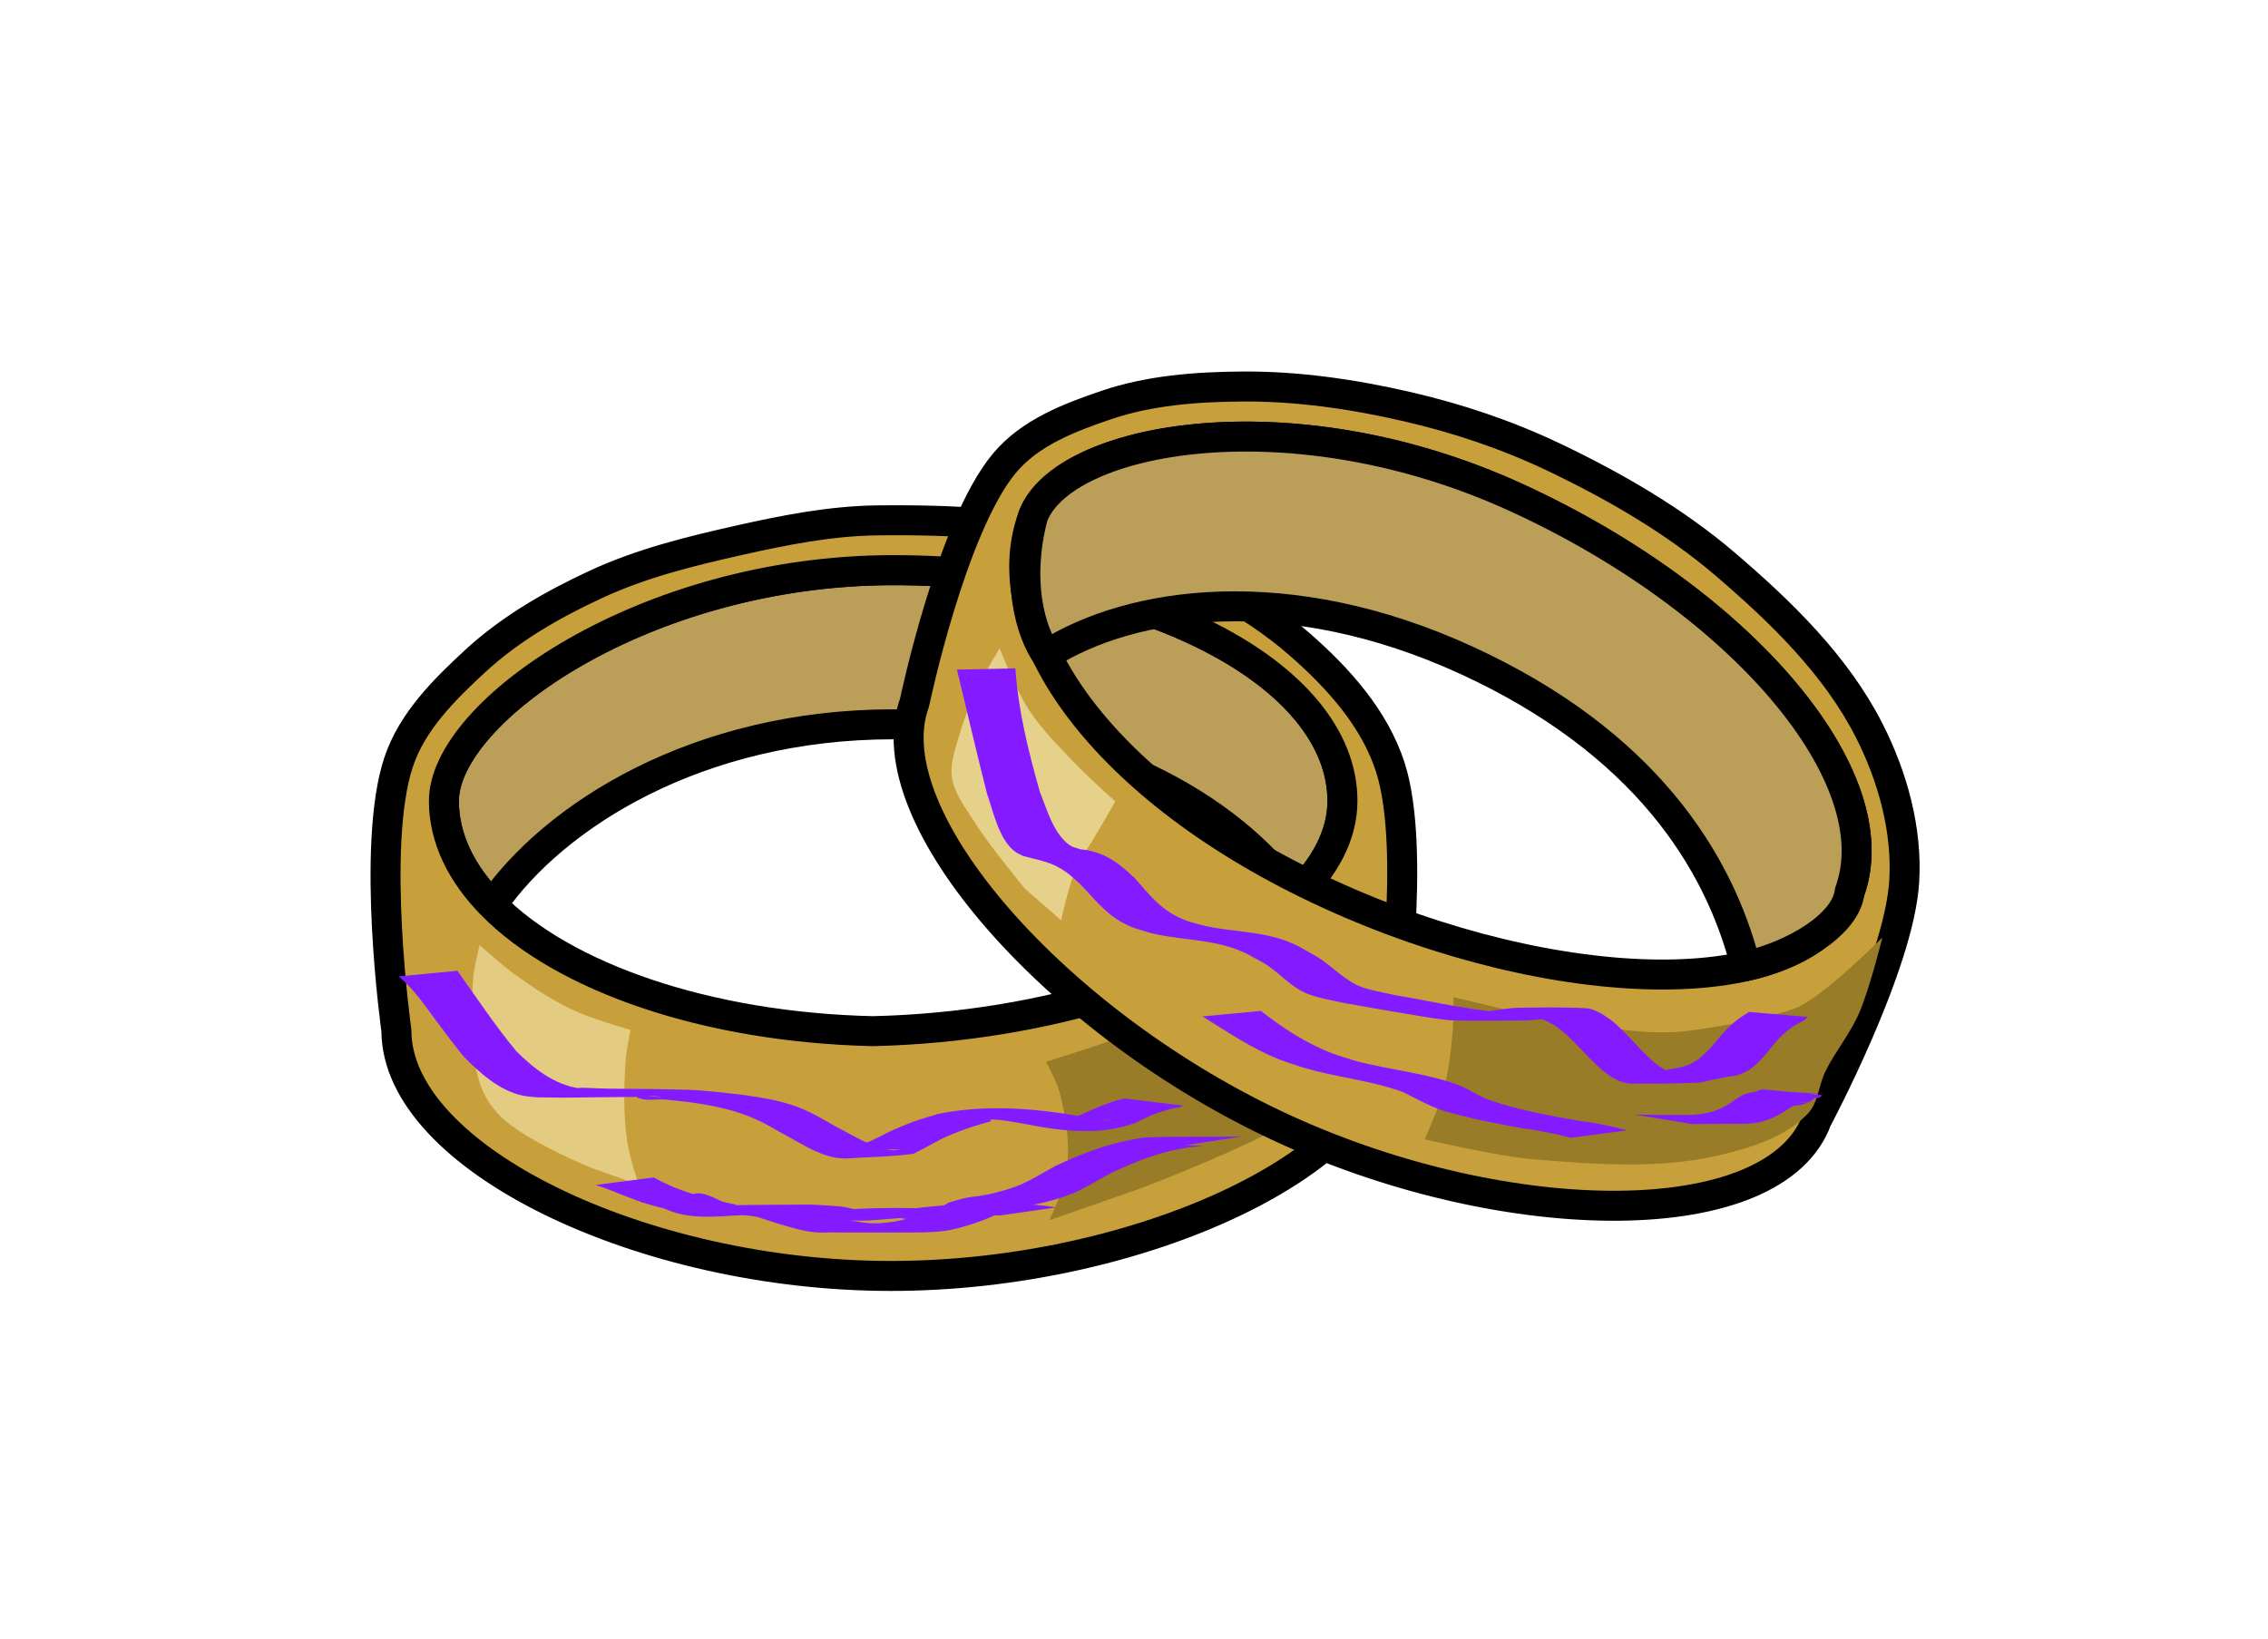 <?xml version="1.0" encoding="UTF-8"?>
<svg width="75.699" height="54.708" version="1.1" viewBox="0 0 75.699 54.708" xml:space="preserve" xmlns="http://www.w3.org/2000/svg"><defs><filter id="b" x="-.247" y="-.422" width="1.494" height="1.843" color-interpolation-filters="sRGB"><feGaussianBlur stdDeviation="8.04"/></filter><filter id="a" x="-.094" y="-.16" width="1.188" height="1.321" color-interpolation-filters="sRGB"><feGaussianBlur stdDeviation="3.059"/></filter></defs><g transform="matrix(.649 0 0 .649 -524.04 -566.51)"><path d="m861.28 906.58c4.394-2.799 12.45-3.921 21.591 0.276 9.141 4.197 12.989 10.288 14.369 15.737 2.402-0.518 5.15-2.104 5.341-3.823 2.146-5.869-5.519-14.944-17.118-20.271-11.6-5.327-23.383-3.134-24.888 0.982-0.858 3.313-0.138 5.868 0.704 7.098zm12.197 24.373c11.6 5.327 25.278 5.395 27.423-0.474 0 0 4.219-7.901 4.489-12.238 0.165-2.652-0.593-5.397-1.797-7.766-1.704-3.353-4.522-6.09-7.378-8.537-2.645-2.265-5.716-4.037-8.859-5.536-2.396-1.143-4.943-1.996-7.53-2.592-2.773-0.639-5.628-1.055-8.474-1.035-2.354 0.016-4.768 0.196-6.997 0.954-1.89 0.642-3.914 1.41-5.232 2.986-2.737 3.272-4.628 12.323-4.628 12.323-2.146 5.869 7.385 16.588 18.984 21.915zm-12.901-31.47c1.505-4.116 13.288-6.308 24.888-0.982 11.6 5.327 19.264 14.402 17.118 20.271-2.146 5.869-15.202 5.429-26.802 0.103s-17.35-13.523-15.204-19.392m-6.434 0.181c-0.534-4e-3 -1.068-3e-3 -1.6 4e-3 -2.391 0.033-4.767 0.504-7.108 1.031-2.479 0.558-4.98 1.173-7.308 2.251-2.227 1.032-4.422 2.281-6.261 3.985-1.559 1.445-3.202 3.068-3.901 5.154-1.451 4.332-0.118 13.82-0.118 13.82-1e-5 6.556 12.669 12.624 25.43 12.624 12.761 0 25.67-5.941 25.67-12.497 0 0 1.404-9.373 0.013-13.677-0.819-2.536-2.715-4.612-4.647-6.303-2.628-2.299-5.832-3.867-9.077-4.896-3.574-1.134-7.354-1.469-11.095-1.496zm-0.747 2.563c12.761 0 23.105 5.315 23.105 11.871 0 1.764-0.908 3.436-2.474 4.941-4.093 3.934-12.725 6.698-21.681 6.903-8.564-0.198-15.917-2.778-19.576-6.494-1.583-1.608-2.48-3.425-2.48-5.35 0-4.598 10.345-11.871 23.105-11.871zm0 0c-12.761 0-23.105 7.272-23.105 11.871 0 1.925 0.897 3.742 2.48 5.35 3.177-4.606 10.573-9.297 20.625-9.297 10.052 0 17.455 4.282 20.632 8.888 1.566-1.505 2.474-3.177 2.474-4.941 0-6.556-10.345-11.871-23.105-11.871z" fill="#fff" filter="url(#b)" style="mix-blend-mode:normal"/><path d="m861.28 906.58c4.394-2.799 12.45-3.921 21.591 0.276 9.141 4.197 12.989 10.288 14.369 15.737 2.402-0.518 5.15-2.104 5.341-3.823 2.146-5.869-5.519-14.944-17.118-20.271-11.6-5.327-23.383-3.134-24.888 0.982-0.858 3.313-0.138 5.868 0.704 7.098zm12.197 24.373c11.6 5.327 25.278 5.395 27.423-0.474 0 0 4.219-7.901 4.489-12.238 0.165-2.652-0.593-5.397-1.797-7.766-1.704-3.353-4.522-6.09-7.378-8.537-2.645-2.265-5.716-4.037-8.859-5.536-2.396-1.143-4.943-1.996-7.53-2.592-2.773-0.639-5.628-1.055-8.474-1.035-2.354 0.016-4.768 0.196-6.997 0.954-1.89 0.642-3.914 1.41-5.232 2.986-2.737 3.272-4.628 12.323-4.628 12.323-2.146 5.869 7.385 16.588 18.984 21.915zm-12.901-31.47c1.505-4.116 13.288-6.308 24.888-0.982 11.6 5.327 19.264 14.402 17.118 20.271-2.146 5.869-15.202 5.429-26.802 0.103s-17.35-13.523-15.204-19.392m-6.434 0.181c-0.534-4e-3 -1.068-3e-3 -1.6 4e-3 -2.391 0.033-4.767 0.504-7.108 1.031-2.479 0.558-4.98 1.173-7.308 2.251-2.227 1.032-4.422 2.281-6.261 3.985-1.559 1.445-3.202 3.068-3.901 5.154-1.451 4.332-0.118 13.82-0.118 13.82-1e-5 6.556 12.669 12.624 25.43 12.624 12.761 0 25.67-5.941 25.67-12.497 0 0 1.404-9.373 0.013-13.677-0.819-2.536-2.715-4.612-4.647-6.303-2.628-2.299-5.832-3.867-9.077-4.896-3.574-1.134-7.354-1.469-11.095-1.496zm-0.747 2.563c12.761 0 23.105 5.315 23.105 11.871 0 1.764-0.908 3.436-2.474 4.941-4.093 3.934-12.725 6.698-21.681 6.903-8.564-0.198-15.917-2.778-19.576-6.494-1.583-1.608-2.48-3.425-2.48-5.35 0-4.598 10.345-11.871 23.105-11.871zm0 0c-12.761 0-23.105 7.272-23.105 11.871 0 1.925 0.897 3.742 2.48 5.35 3.177-4.606 10.573-9.297 20.625-9.297 10.052 0 17.455 4.282 20.632 8.888 1.566-1.505 2.474-3.177 2.474-4.941 0-6.556-10.345-11.871-23.105-11.871z" fill="#841aff" filter="url(#a)" style="mix-blend-mode:normal"/><g><path d="m853.39 902.23c-12.761 0-23.105 7.272-23.105 11.871 0 1.925 0.897 3.742 2.48 5.35 3.177-4.606 10.573-9.297 20.625-9.297 10.052 0 17.455 4.282 20.632 8.888 1.566-1.505 2.474-3.177 2.474-4.941 0-6.556-10.345-11.871-23.105-11.871z" fill="#bb9f59" stroke="#000" stroke-linejoin="round" stroke-width="1.542"/><path d="m854.14 899.66c-0.534-4e-3 -1.068-3e-3 -1.6 4e-3 -2.391 0.033-4.767 0.504-7.108 1.031-2.479 0.558-4.98 1.173-7.308 2.251-2.227 1.032-4.422 2.281-6.261 3.985-1.559 1.445-3.202 3.068-3.901 5.154-1.451 4.332-0.118 13.82-0.118 13.82-1e-5 6.556 12.669 12.624 25.43 12.624 12.761 0 25.67-5.941 25.67-12.497 0 0 1.404-9.373 0.013-13.677-0.819-2.536-2.715-4.612-4.647-6.303-2.628-2.299-5.832-3.867-9.077-4.896-3.574-1.134-7.354-1.469-11.095-1.496zm-0.747 2.563c12.761 0 23.105 5.315 23.105 11.871 0 1.764-0.908 3.436-2.474 4.941-4.093 3.934-12.725 6.698-21.681 6.903-8.564-0.198-15.917-2.778-19.576-6.494-1.583-1.608-2.48-3.425-2.48-5.35 0-4.598 10.345-11.871 23.105-11.871z" fill="#c8a03b" stroke="#000" stroke-linejoin="round" stroke-width="1.542"/><g><path d="m831.79 923.25c-0.114 1.781-0.193 3.665 0.337 5.343 0.213 0.676 0.619 1.285 1.095 1.749 1.315 1.279 4.635 2.623 4.635 2.623l2.448 0.874s-0.486-1.471-0.594-2.234c-0.19-1.347-0.173-2.724-0.084-4.08 0.036-0.557 0.253-1.651 0.253-1.651s-2-0.571-2.95-1.02c-1.029-0.486-2.013-1.127-2.95-1.797-0.654-0.468-1.854-1.546-1.854-1.546s-0.299 1.151-0.337 1.741z" fill="#e9d693" fill-opacity=".811" style="paint-order:markers fill stroke"/><path d="m876.74 922.38c0.448 1.757 0.839 3.63 0.014 5.482-0.332 0.746-1.048 1.484-1.921 2.098-2.411 1.694-8.731 4.07-8.731 4.07l-4.676 1.635s0.765-1.631 0.879-2.432c0.202-1.415-4e-3 -2.795-0.349-4.133-0.142-0.55-0.702-1.585-0.702-1.585s3.838-1.192 5.638-1.936c1.951-0.807 3.794-1.756 5.54-2.719 1.22-0.673 3.43-2.128 3.43-2.128s0.73 1.066 0.878 1.648z" fill="#645213" fill-opacity=".463" style="paint-order:markers fill stroke"/></g><g transform="matrix(.632 0 0 .632 258.83 365.31)" stroke="#000" stroke-linejoin="round" stroke-width="2.44"><path d="m972.54 895.01c18.354 8.428 39.997 8.537 43.392-0.749 0 0 6.676-12.502 7.102-19.364 0.261-4.196-0.939-8.539-2.843-12.288-2.696-5.306-7.155-9.637-11.675-13.508-4.185-3.584-9.045-6.388-14.018-8.76-3.791-1.808-7.822-3.159-11.915-4.102-4.388-1.012-8.906-1.67-13.409-1.638-3.725 0.026-7.545 0.31-11.072 1.509-2.991 1.017-6.193 2.231-8.279 4.725-4.33 5.178-7.323 19.498-7.323 19.498-3.395 9.286 11.685 26.248 30.039 34.676zm-20.413-49.796c2.381-6.513 21.026-9.982 39.38-1.554 18.354 8.428 30.481 22.788 27.086 32.075-3.395 9.286-24.055 8.591-42.409 0.163-18.354-8.428-27.452-21.398-24.057-30.684" fill="#c8a03b"/><path d="m953.24 856.44c6.953-4.429 19.7-6.204 34.164 0.437 14.464 6.642 20.553 16.279 22.737 24.901 3.8-0.819 8.149-3.329 8.452-6.048 3.395-9.286-8.732-23.646-27.086-32.075-18.354-8.428-36.999-4.96-39.38 1.554-1.357 5.243-0.219 9.285 1.114 11.231z" fill="#bb9f59" stroke-linecap="round"/></g><g><path d="m856.82 910.62c-0.21 0.741-0.515 1.513-0.402 2.274 0.126 0.85 0.709 1.57 1.165 2.298 0.76 1.216 2.597 3.428 2.597 3.428l1.851 1.615s0.364-1.68 0.693-2.469c0.306-0.732 0.781-1.382 1.177-2.069 0.303-0.525 0.916-1.571 0.916-1.571s-1.391-1.246-2.034-1.921c-0.863-0.904-1.763-1.794-2.443-2.841-0.626-0.964-1.474-3.118-1.474-3.118s-0.749 1.236-1.059 1.887c-0.383 0.805-0.742 1.63-0.985 2.488z" fill="#e9d693" fill-opacity=".905" style="paint-order:markers fill stroke"/><path d="m901.34 928c-0.352 0.709-0.369 1.62-0.918 2.191-1.174 1.22-2.956 1.759-4.605 2.142-3.078 0.715-6.328 0.452-9.477 0.198-1.896-0.153-5.612-1.031-5.612-1.031s0.728-1.623 0.958-2.478c0.262-0.972 0.382-1.98 0.475-2.983 0.057-0.615 0.05-1.853 0.05-1.853s3.847 0.973 5.806 1.258c2.07 0.302 4.181 0.73 6.257 0.478 1.196-0.145 4.065-0.627 5.483-1.155s4.511-3.653 4.511-3.653-0.659 2.662-1.206 3.912c-0.459 1.049-1.213 1.947-1.723 2.973z" fill="#997c28" style="paint-order:markers fill stroke"/></g><path d="m827.95 923.12c0.801 0.651 1.377 1.53 1.988 2.35 0.702 0.941 0.592 0.79 1.285 1.681 0.814 0.866 1.913 1.857 3.126 2.105 0.247 0.051 0.502 0.057 0.752 0.086 2.28 0.028 0.583 0.015 4.906-0.02 0.456 0 0.918-0.08 1.369-0.015 0.371 0.057-1.464-0.111-1.124 0.048 0.437 0.205 0.963 0.059 1.443 0.102 0.429 0.038 0.857 0.096 1.285 0.143 1.156 0.161 2.305 0.395 3.372 0.881 0.507 0.231 0.852 0.44 1.334 0.713 0.869 0.456 1.721 1.054 2.703 1.245 0.175 0.034 0.356 0.034 0.534 0.052 1.17-0.083 2.349-0.085 3.51-0.248 0.042 0 1.356-0.717 1.395-0.736 0.85-0.415 1.722-0.692 2.628-0.949-0.65-0.125 2.281-0.163 1.709-0.157-0.673 0-1.347-0.018-2.018 0.04-0.251 0.022 0.502 0.04 0.752 0.069 0.523 0.062 0.86 0.13 1.371 0.22 1.859 0.37 3.873 0.595 5.673-0.113 0.627-0.344 1.294-0.586 1.991-0.738 0.262-0.048 0.142 0 0.361-0.113l-3.015-0.367c-0.2 0.051-0.091 0.023-0.326 0.083-0.674 0.194-1.309 0.481-1.945 0.773-1.25 0.405-2.011 0.167 1.655 0.254 0.154 0-0.308 0.02-0.462 0.015-0.064 0-1.063-0.187-1.074-0.189-2.451-0.436-5-0.643-7.454-0.133-0.799 0.245-1.018 0.292-1.798 0.612-0.878 0.361-0.804 0.379-1.635 0.772-0.221 0.105-0.905 0.23-0.67 0.298 0.72 0.211 1.496 0.108 2.244 0.162-0.175 0-0.351 0.034-0.525 0.015-0.95-0.102-1.922-0.751-2.757-1.165-0.673-0.385-1.345-0.793-2.075-1.066-0.903-0.338-1.865-0.477-2.813-0.619-0.85-0.094-1.936-0.23-2.785-0.256-1.373-0.042-2.746-0.048-4.119-0.06-0.473 0-1.879-0.1-1.419 0 0.489 0.113 1.003 2e-3 1.505 0.015 0.296 0-0.592 9.3e-4 -0.889 1e-3 -0.231-0.015-0.465 0-0.694-0.035-1.28-0.178-2.364-1.038-3.244-1.919-1.089-1.317-2.026-2.735-3.019-4.124z" fill="#841aff"/><path d="m856.67 907.34c0.521 2.129 1.007 4.265 1.55 6.389 0.32 0.904 0.616 2.395 1.469 2.994 0.12 0.085 0.261 0.136 0.391 0.203 0.65 0.183 1.313 0.282 1.903 0.633 0.445 0.264 0.599 0.434 0.99 0.779 0.691 0.697 1.274 1.494 2.148 1.979 0.612 0.34 0.882 0.38 1.556 0.584 1.307 0.317 2.679 0.303 3.971 0.694 0.763 0.231 1.028 0.419 1.716 0.791 0.84 0.464 1.436 1.277 2.339 1.633 0.531 0.21 1.274 0.341 1.817 0.457 1.184 0.221 2.372 0.42 3.559 0.618 0.583 0.097 1.589 0.28 2.196 0.294 1.233 0.028 2.466 1e-3 3.699 2e-3 1.016-0.083 0.69-0.049 1.666-0.158 0.241-0.026 0.965-0.076 0.723-0.083-4.545-0.119-2.262-0.066-1.564 0.183 0.201 0.072 0.383 0.191 0.574 0.287 0.967 0.645 1.642 1.622 2.528 2.359 0.148 0.123 0.312 0.225 0.467 0.337 0.156 0.074 0.305 0.168 0.469 0.222 0.161 0.052 0.331 0.094 0.501 0.096 1.143 0.015 2.286-7.7e-4 3.428-0.043 0.182 0 0.357-0.068 0.535-0.103 1.892-0.374-0.764 0.146 1.022-0.203 1.06-0.102 1.438-0.598 2.105-1.343 0.457-0.62 0.977-1.156 1.679-1.483 0.236-0.148 0.131-0.063 0.318-0.252l-3.021-0.258c-0.176 0.126-0.08 0.063-0.29 0.188-0.654 0.409-1.137 0.993-1.619 1.587-0.688 0.73-1.064 1.024-2.08 1.159-0.258 0.052-0.755 0.154-1.008 0.197-0.178 0.029-0.715 0.066-0.535 0.079 0.788 0.056 1.58 0.035 2.369 0.049 0.165 0-0.332 0.015-0.494-0.015-0.166-0.031-0.32-0.108-0.48-0.163-0.161-0.097-0.332-0.179-0.483-0.29-0.945-0.698-1.606-1.716-2.541-2.424-0.193-0.119-0.372-0.263-0.578-0.358-0.2-0.092-0.41-0.187-0.629-0.199-1.17-0.063-2.343-0.04-3.515-0.023-0.761 0.015-1.548 0.257-2.317 0.222 0.602 0.015 1.205 0.074 1.805 0.025 0.359-0.029-0.72-0.043-1.078-0.085-1.561-0.185-3.101-0.543-4.651-0.797-0.326-0.069-1.355-0.279-1.715-0.401-0.935-0.317-1.577-1.118-2.412-1.61-0.645-0.365-1.037-0.628-1.751-0.865-1.265-0.42-2.623-0.412-3.917-0.688-0.645-0.172-0.924-0.21-1.518-0.506-0.881-0.439-1.482-1.205-2.118-1.929-0.845-0.821-1.622-1.408-2.832-1.52-0.318-0.103-0.462-0.113-0.717-0.345-0.726-0.658-0.999-1.713-1.354-2.579-0.596-2.087-1.125-4.209-1.268-6.383z" fill="#841aff"/><path d="m838.08 933.85c0.162 0.052 0.325 0.1 0.485 0.159 0.746 0.279 1.467 0.606 2.233 0.832 0.673 0.199 1.035 0.261 1.716 0.403 1.858 0.195 3.745 0.111 5.605 0.091 0.294 0 1.177-0.029 0.882-0.031-2.964-0.018-2.448 0-1.355 0.063 0.173 0.023 0.348 0.042 0.52 0.068 0.375 0.059 0.769 0.203 1.151 0.208 3.013 0.042 2.323 0.085 3.877-0.048 0.198-0.015 0.395-0.032 0.593-0.046 0.205-0.015 0.41-0.035 0.616-0.043h0.607c-3.118 0.015-2.908-0.015-1.776 0.023 0.161 0 0.321 0.015 0.482 0.017 2.061 0.365 4.024-0.231 6.056-0.261-4.462-0.092-1.946-0.015-0.928 0.139 0 0 2.947-0.422 2.947-0.422-1.621-0.247-3.221-0.272-4.88-0.161-1.196 0.049-5.557 0.479-0.29 0.256-2.105-0.074-4.217-0.116-6.317 0.063-1.283 0.066-1.179 0.051 1.952 0.051 0.126 0-0.252 0-0.377-0.022-0.463-0.063-0.912-0.232-1.383-0.251-1.808-0.12-0.876-0.072-4.285-0.063-0.287 6.1e-4 -1.149 0.015-0.862 0.029 0.609 0.029 1.219 0.015 1.828 0.017 0.621 0-2.436-1e-3 -1.862-0.062-1.471-0.28-2.918-0.656-4.234-1.397z" fill="#841aff"/><path d="m869.3 925.18c1.287 0.798 2.543 1.658 3.96 2.216 0.376 0.148 0.765 0.261 1.148 0.392 1.713 0.523 3.511 0.665 5.197 1.281 0.698 0.34 1.359 0.724 2.097 0.969 1.335 0.387 2.697 0.657 4.064 0.898 0.833 0.113 1.657 0.268 2.468 0.487 0 0 2.913-0.384 2.913-0.384-0.84-0.219-1.688-0.399-2.551-0.5-1.332-0.233-2.66-0.475-3.956-0.871-0.098-0.031-0.59-0.182-0.704-0.23-0.497-0.207-0.949-0.517-1.448-0.721-1.741-0.641-3.59-0.783-5.374-1.267-0.376-0.123-0.759-0.228-1.129-0.368-1.348-0.512-2.551-1.306-3.683-2.187z" fill="#841aff"/><path d="m894.52 930.72c0.855-0.015 1.709-0.015 2.564-0.015 0.946-0.015 1.504-0.221 2.276-0.721 0.245-0.134 0.515-0.397 0.811-0.405 1.085 0.049 2.414 0.017-2.676 0.015 1.144 0.015 2.463 0.543 3.312-0.231 0.192 0.038 0.236 0 0.37-0.133l-3.046-0.302c-0.135 0.045-0.283 0.02-0.38 0.164-0.042 0.031-0.19 0.072-0.138 0.072 4.995-0.04 3.935 0.015 2.912-0.046-0.929-9.2e-4 -2.33-0.29-3.388 0.074-0.26 0.153-0.516 0.312-0.76 0.49-0.666 0.415-1.395 0.583-2.183 0.564-0.896-3.1e-4 -1.793 1e-3 -2.689-0.015z" fill="#841aff"/><path d="m871.28 931.36c-1.626 0.022-3.252-0.015-4.878 0.043-0.329 0.015-1.058 0.183-1.376 0.252-1.139 0.271-2.224 0.723-3.285 1.211-0.686 0.375-1.336 0.795-2.068 1.076-0.653 0.226-1.315 0.403-2 0.494-0.487 0.031-0.954 0.182-1.419 0.319-0.416 0.27-0.888 0.404-1.343 0.585-0.49 0.162-0.983 0.31-1.492 0.4-0.515 0.077-1.036 0.079-1.556 0.083-1.037 0-2.682 0 2.099 1e-3 0.101 0-0.203-1.5e-4 -0.304-1.5e-4 -0.487-3.1e-4 -0.16 1.5e-4 -0.642-7.7e-4 -0.711 0.046-1.399-0.049-2.086-0.223-0.493-0.153-0.989-0.292-1.474-0.468-0.382-0.143-0.788-0.177-1.192-0.197-1.464-0.031-2.929-0.015-4.394-0.015-0.36-3.1e-4 -0.72 9.3e-4 -1.08 1e-3 -1.315 2e-3 2.318 0 2.578 0 0.072-1e-3 -0.142-0.022-0.212-0.038-0.213-0.052-0.423-0.136-0.628-0.213-0.284-0.134-0.564-0.274-0.869-0.355-0.203-0.037-0.103-0.023-0.301-0.042 0 0-3.006 0.457-3.006 0.457h0.287c0.315 0.037 0.608 0.128 0.888 0.281 1.306 0.678 2.79 0.444 4.251 0.386 0.358 0 0.717 1.6e-4 1.075 0h-2.285 0.71c0.394 0 0.793 0.015 1.177 0.111 0.509 0.159 1.008 0.339 1.524 0.478 0.68 0.206 1.367 0.357 2.084 0.304 1.59 0 3.179 0.015 4.769 0 0.523-0.015 1.05-0.028 1.563-0.139 0.509-0.117 1.012-0.266 1.502-0.447 0.46-0.164 0.891-0.386 1.345-0.562 0.458-0.133 0.924-0.228 1.398-0.284 0.676-0.126 1.336-0.32 1.978-0.567 0.712-0.313 1.362-0.733 2.051-1.09 1.032-0.476 2.086-0.922 3.205-1.153 0.226-0.043 0.451-0.094 0.678-0.128 0.236-0.035 0.949-0.062 0.711-0.076-4.411-0.272-2.007 0.071-0.984-0.015z" fill="#841aff"/></g></g></svg>
